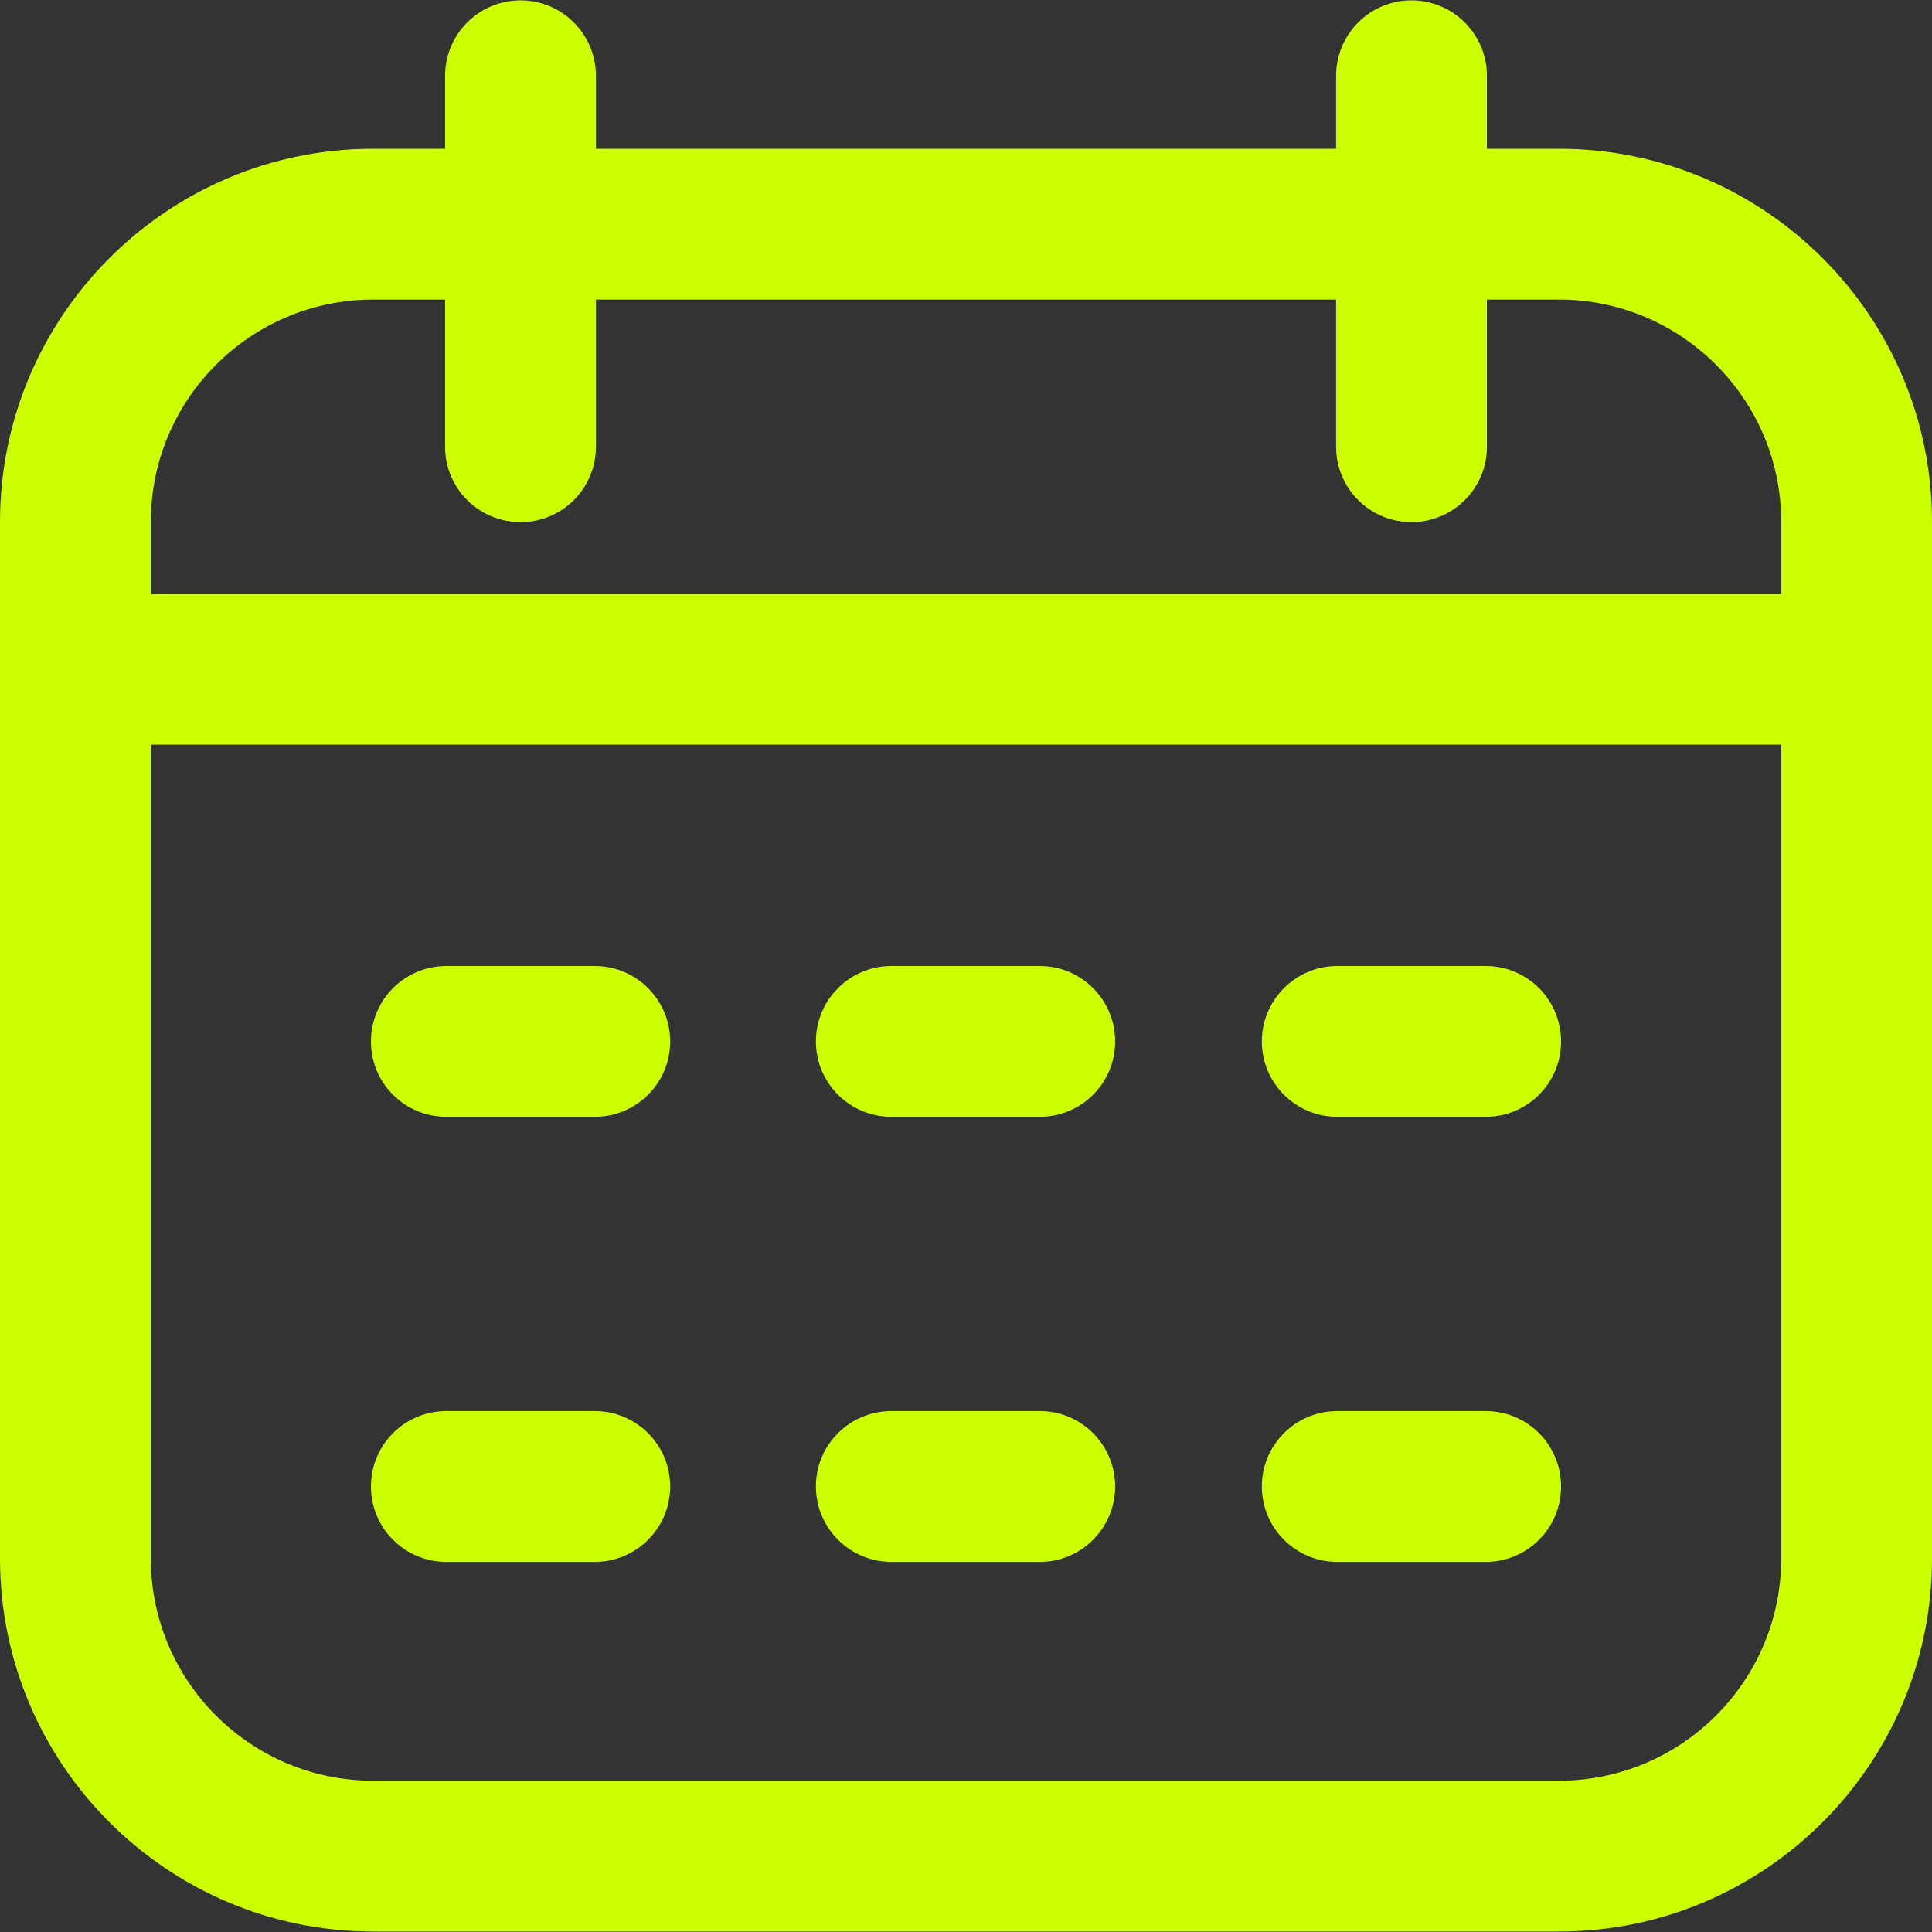 <svg width="16" height="16" viewBox="0 0 16 16" fill="none" xmlns="http://www.w3.org/2000/svg">
<rect x="0" y="0" width="16" height="16" fill="#333333" stroke="none"/>
<path d="M12.911 1.232H12.314V0.628C12.314 0.283 12.034 0.003 11.689 0.003C11.344 0.003 11.065 0.283 11.065 0.628V1.232H4.935V0.628C4.935 0.283 4.656 0.003 4.311 0.003C3.966 0.003 3.686 0.283 3.686 0.628V1.232H3.089C1.386 1.232 0 2.618 0 4.321V12.907C0 14.611 1.386 15.996 3.089 15.996H12.911C14.614 15.996 16 14.611 16 12.907V4.321C16 2.618 14.614 1.232 12.911 1.232ZM3.089 2.481H3.686V3.7C3.686 4.045 3.966 4.324 4.311 4.324C4.656 4.324 4.935 4.045 4.935 3.7V2.481H11.065V3.7C11.065 4.045 11.344 4.324 11.689 4.324C12.034 4.324 12.314 4.045 12.314 3.7V2.481H12.911C13.925 2.481 14.751 3.307 14.751 4.321V4.918H1.249V4.321C1.249 3.307 2.075 2.481 3.089 2.481ZM12.911 14.747H3.089C2.075 14.747 1.249 13.922 1.249 12.907V6.167H14.751V12.907C14.751 13.922 13.925 14.747 12.911 14.747ZM5.55 8.625C5.55 8.97 5.27 9.249 4.925 9.249H3.696C3.351 9.249 3.072 8.97 3.072 8.625C3.072 8.28 3.351 8 3.696 8H4.925C5.27 8 5.55 8.28 5.55 8.625ZM12.928 8.625C12.928 8.97 12.649 9.249 12.304 9.249H11.075C10.73 9.249 10.45 8.97 10.45 8.625C10.45 8.28 10.73 8 11.075 8H12.304C12.649 8 12.928 8.28 12.928 8.625ZM9.235 8.625C9.235 8.97 8.956 9.249 8.611 9.249H7.382C7.037 9.249 6.757 8.97 6.757 8.625C6.757 8.28 7.037 8 7.382 8H8.611C8.956 8 9.235 8.28 9.235 8.625ZM5.55 12.31C5.55 12.655 5.27 12.935 4.925 12.935H3.696C3.351 12.935 3.072 12.655 3.072 12.31C3.072 11.965 3.351 11.686 3.696 11.686H4.925C5.27 11.686 5.55 11.965 5.55 12.31ZM12.928 12.31C12.928 12.655 12.649 12.935 12.304 12.935H11.075C10.73 12.935 10.45 12.655 10.45 12.31C10.45 11.965 10.73 11.686 11.075 11.686H12.304C12.649 11.686 12.928 11.965 12.928 12.31ZM9.235 12.31C9.235 12.655 8.956 12.935 8.611 12.935H7.382C7.037 12.935 6.757 12.655 6.757 12.31C6.757 11.965 7.037 11.686 7.382 11.686H8.611C8.956 11.686 9.235 11.965 9.235 12.31Z" fill="#CCFF00"/>
</svg>
